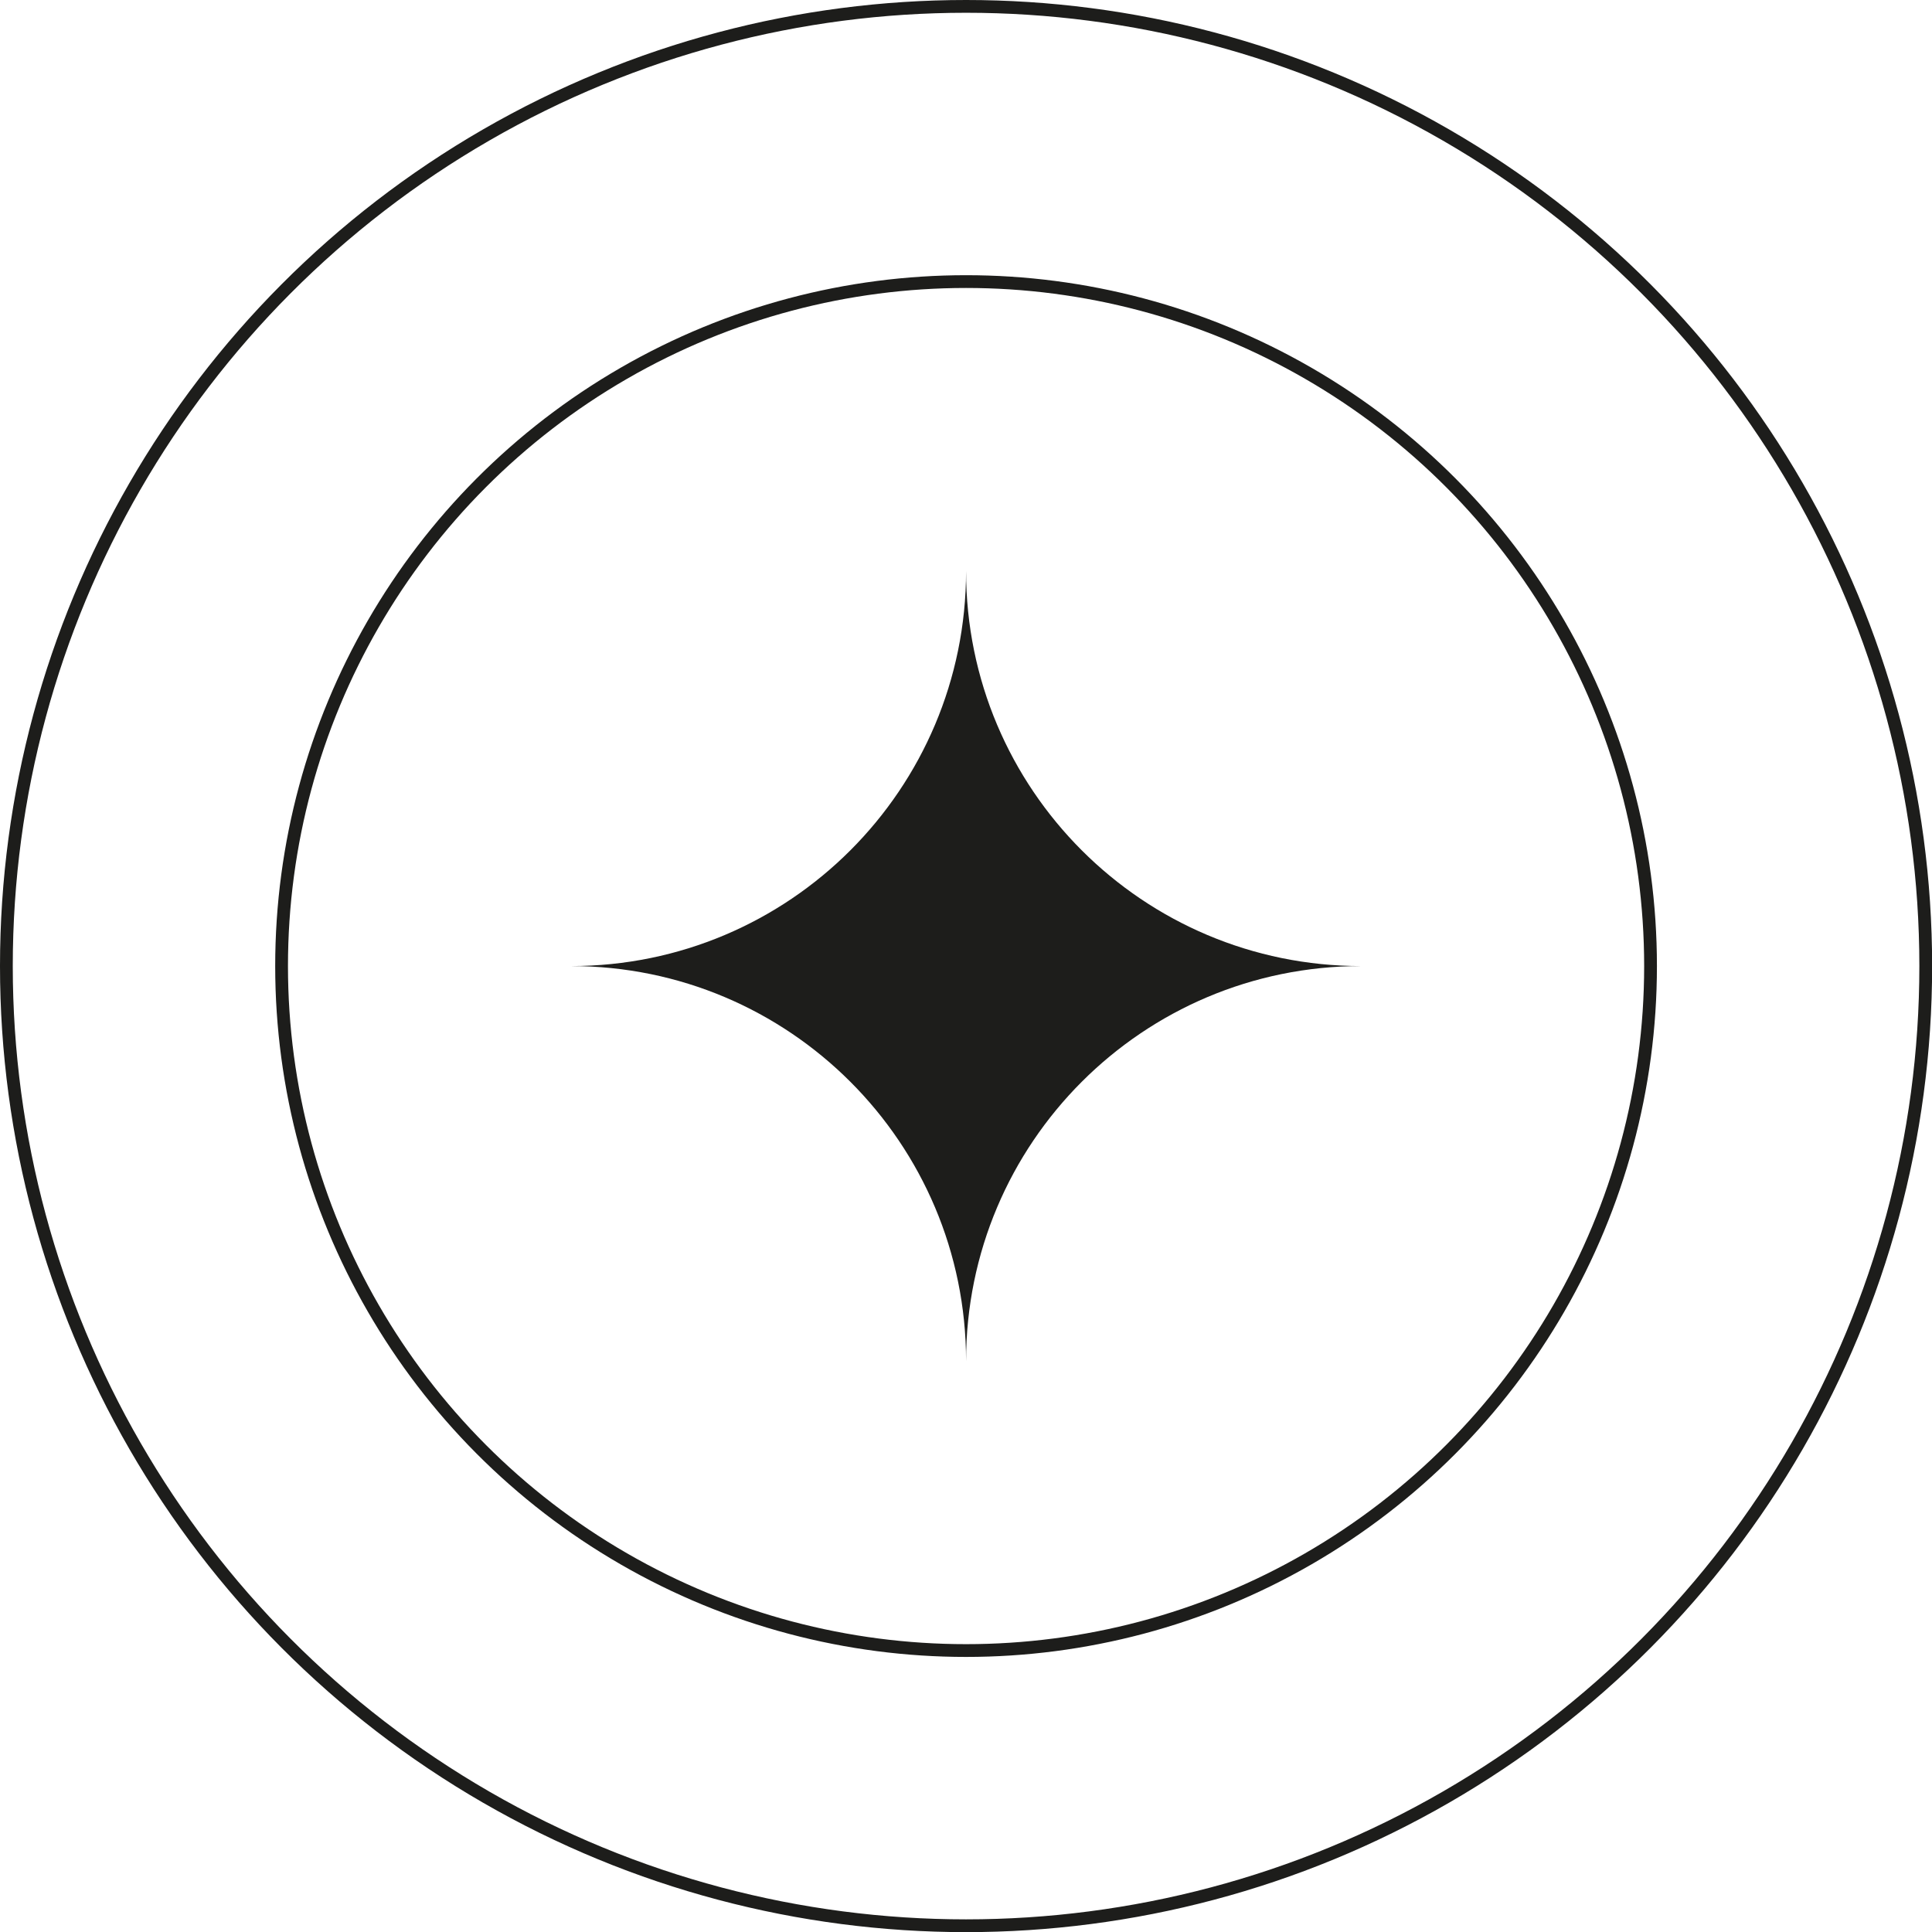 <?xml version="1.0" encoding="UTF-8"?><svg id="Layer_2" xmlns="http://www.w3.org/2000/svg" viewBox="0 0 151.29 151.29"><defs><style>.cls-1{fill:#1d1d1b;}.cls-2{fill:none;stroke:#1d1d1b;stroke-miterlimit:10;}</style></defs><g id="Layer_1-2"><path class="cls-1" d="M44.71,75.65c17.09,0,30.94,13.85,30.94,30.94,0-17.09,13.85-30.94,30.94-30.94-17.09,0-30.94-13.85-30.94-30.94,0,17.09-13.85,30.94-30.94,30.94Z"/><circle class="cls-2" cx="75.65" cy="75.65" r="75.15"/><circle class="cls-2" cx="75.65" cy="75.65" r="53.6"/></g></svg>